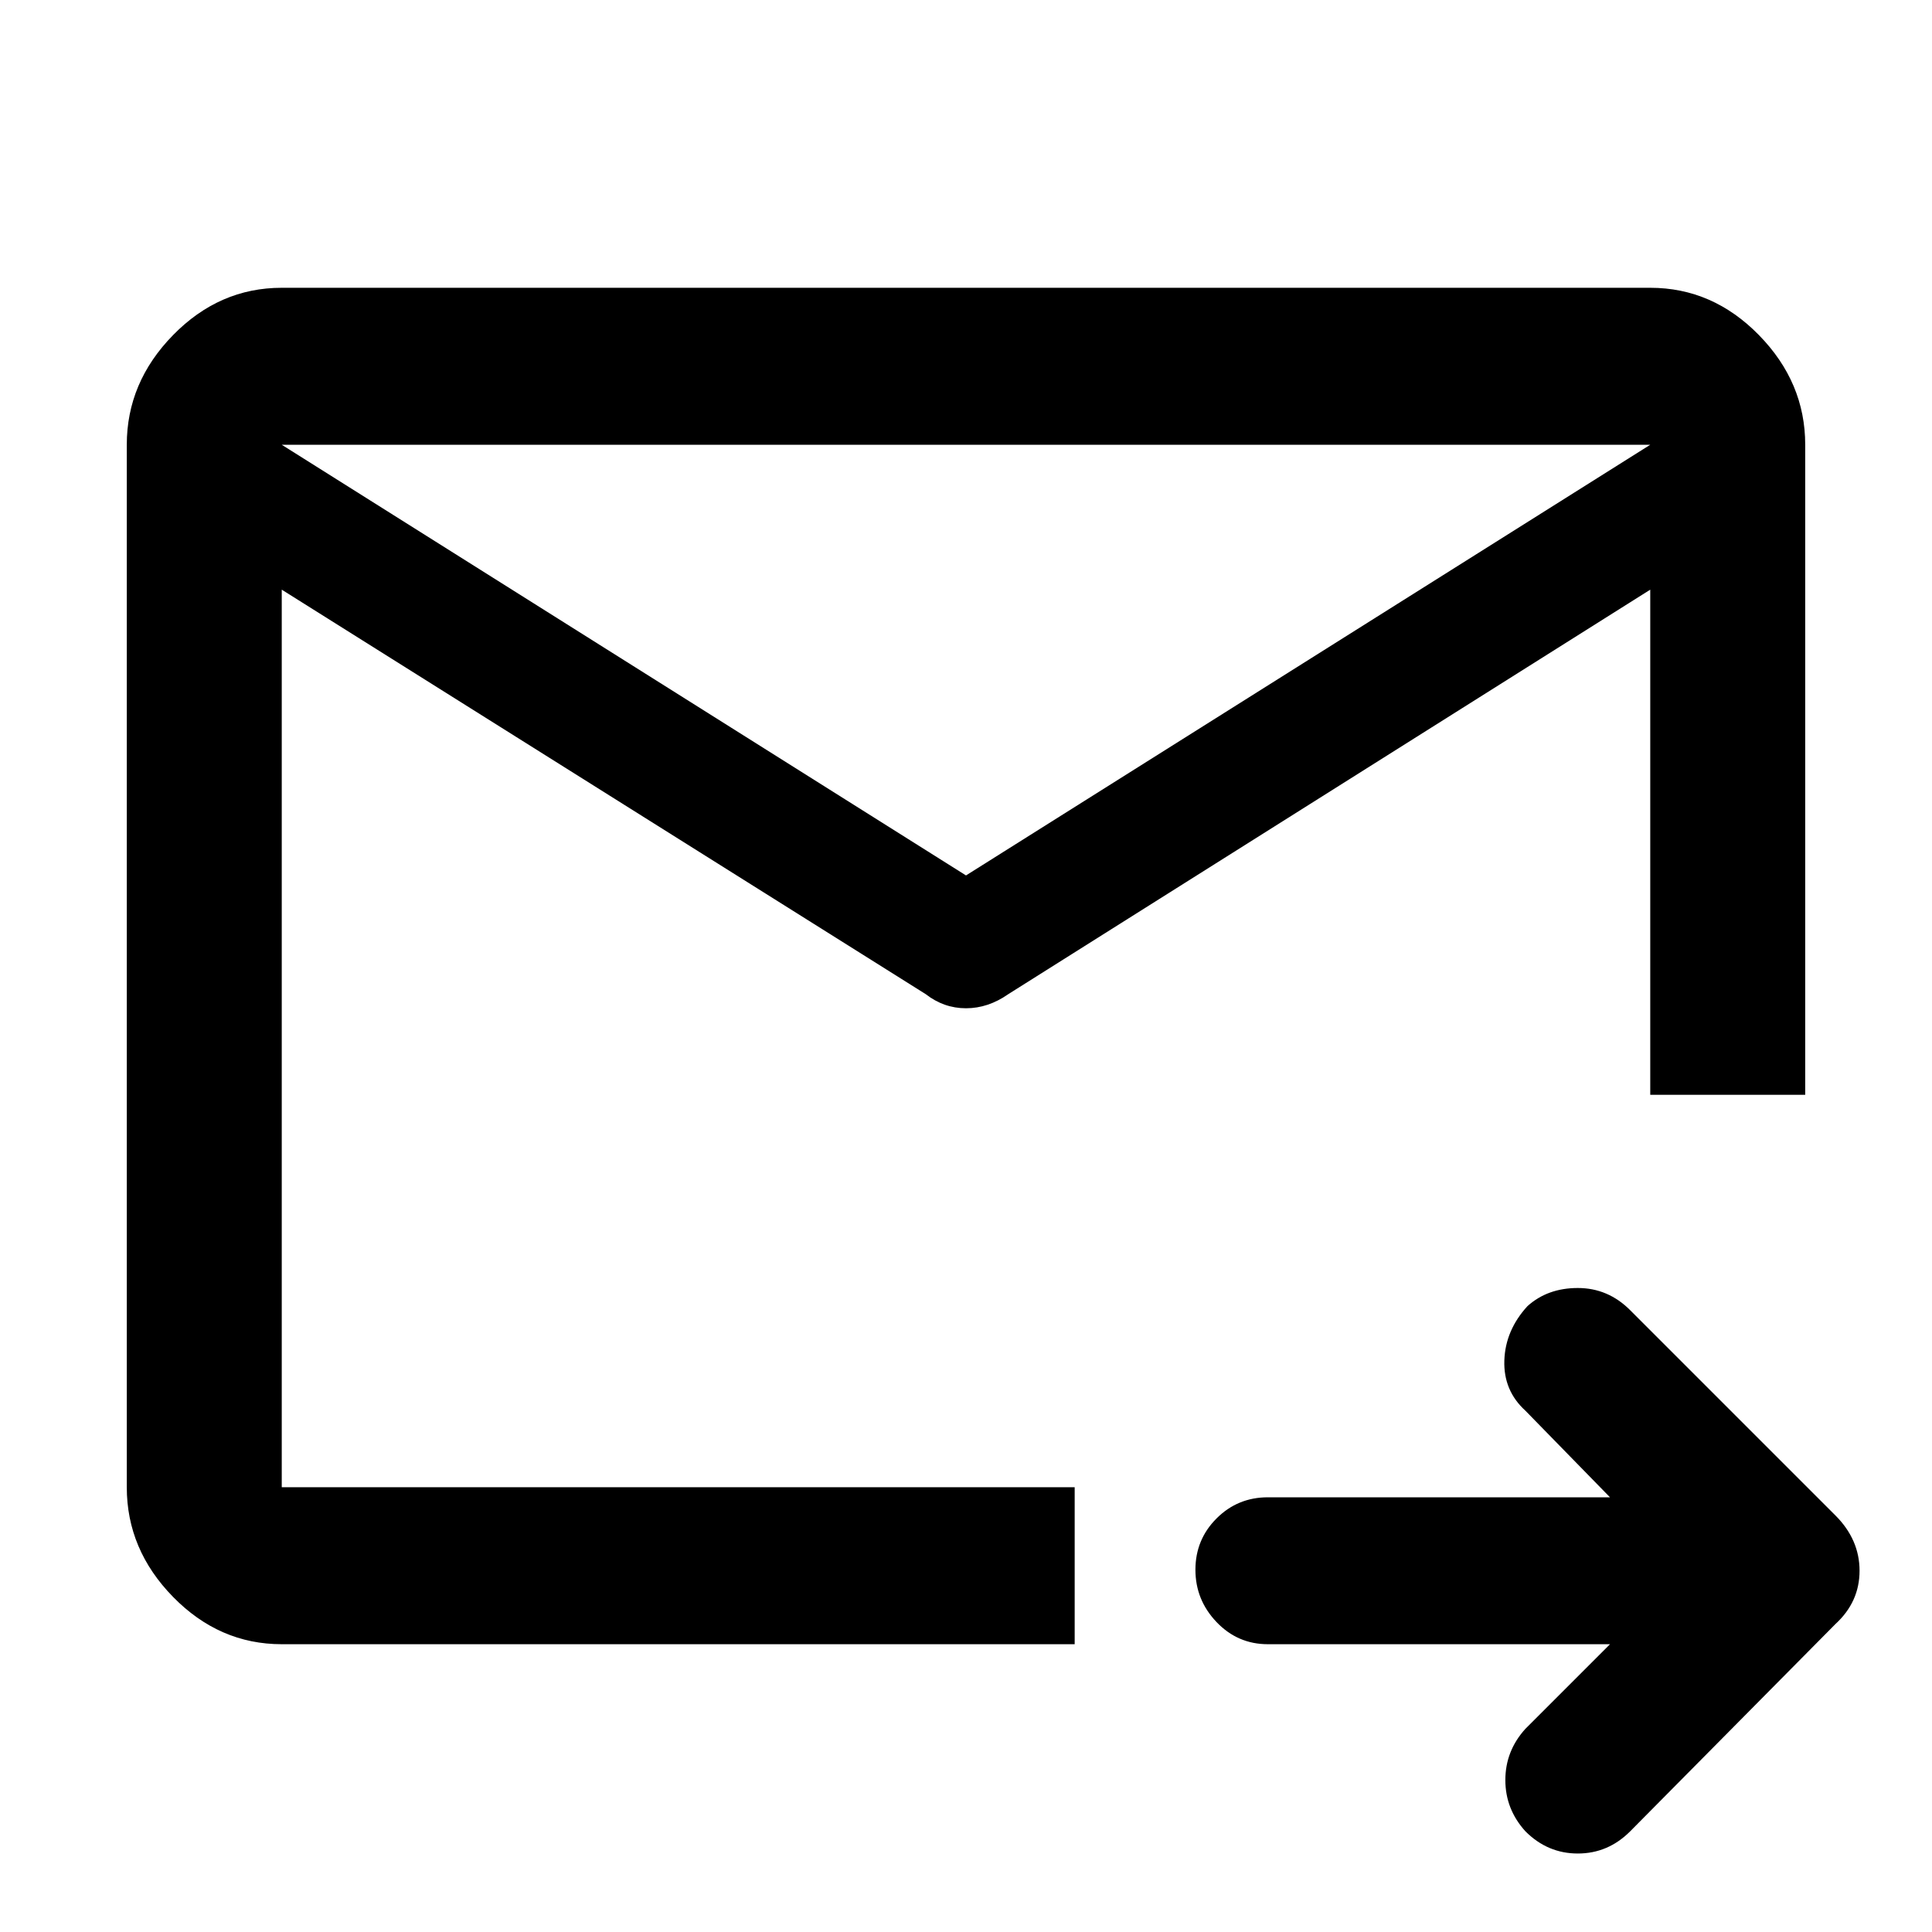 <svg xmlns="http://www.w3.org/2000/svg" height="48" width="48"><path d="M41 11.05H7V36.95Q7 36.95 7 36.95Q7 36.95 7 36.95H26.7V38.9V40.85H7Q5.45 40.85 4.3 39.675Q3.15 38.5 3.15 36.95V11.05Q3.15 9.5 4.3 8.325Q5.45 7.15 7 7.15H41Q42.55 7.15 43.7 8.325Q44.85 9.5 44.85 11.05V27.2Q43.95 27.2 42.975 27.2Q42 27.2 41 27.2ZM40 40.85H31.5Q30.75 40.85 30.225 40.3Q29.7 39.75 29.7 39Q29.7 38.25 30.225 37.725Q30.75 37.2 31.5 37.2H40L37.9 35.05Q37.35 34.55 37.375 33.8Q37.4 33.05 37.95 32.45Q38.45 32 39.2 32Q39.95 32 40.5 32.55L45.6 37.65Q46.2 38.25 46.2 39.025Q46.2 39.8 45.6 40.35L40.5 45.5Q39.95 46.05 39.2 46.05Q38.45 46.05 37.9 45.5Q37.4 44.95 37.4 44.225Q37.4 43.5 37.9 42.95ZM7 11.05V36.95Q7 36.95 7 36.95Q7 36.95 7 36.95Q7 35.4 7 33.7Q7 32 7 30.55Q7 29.1 7 28.15Q7 27.2 7 27.2Q7 27.2 7 27.25Q7 27.3 7 27.35V11.05ZM24 21.75 41 11.05Q41 11.05 41 11.05Q41 11.05 41 11.05V14.65Q41 14.65 41 14.65Q41 14.65 41 14.65L25.05 24.7Q24.55 25.05 24 25.05Q23.45 25.05 23 24.7L7 14.65Q7 14.65 7 14.65Q7 14.65 7 14.65V11.05Q7 11.05 7 11.05Q7 11.05 7 11.05Z"/></svg>